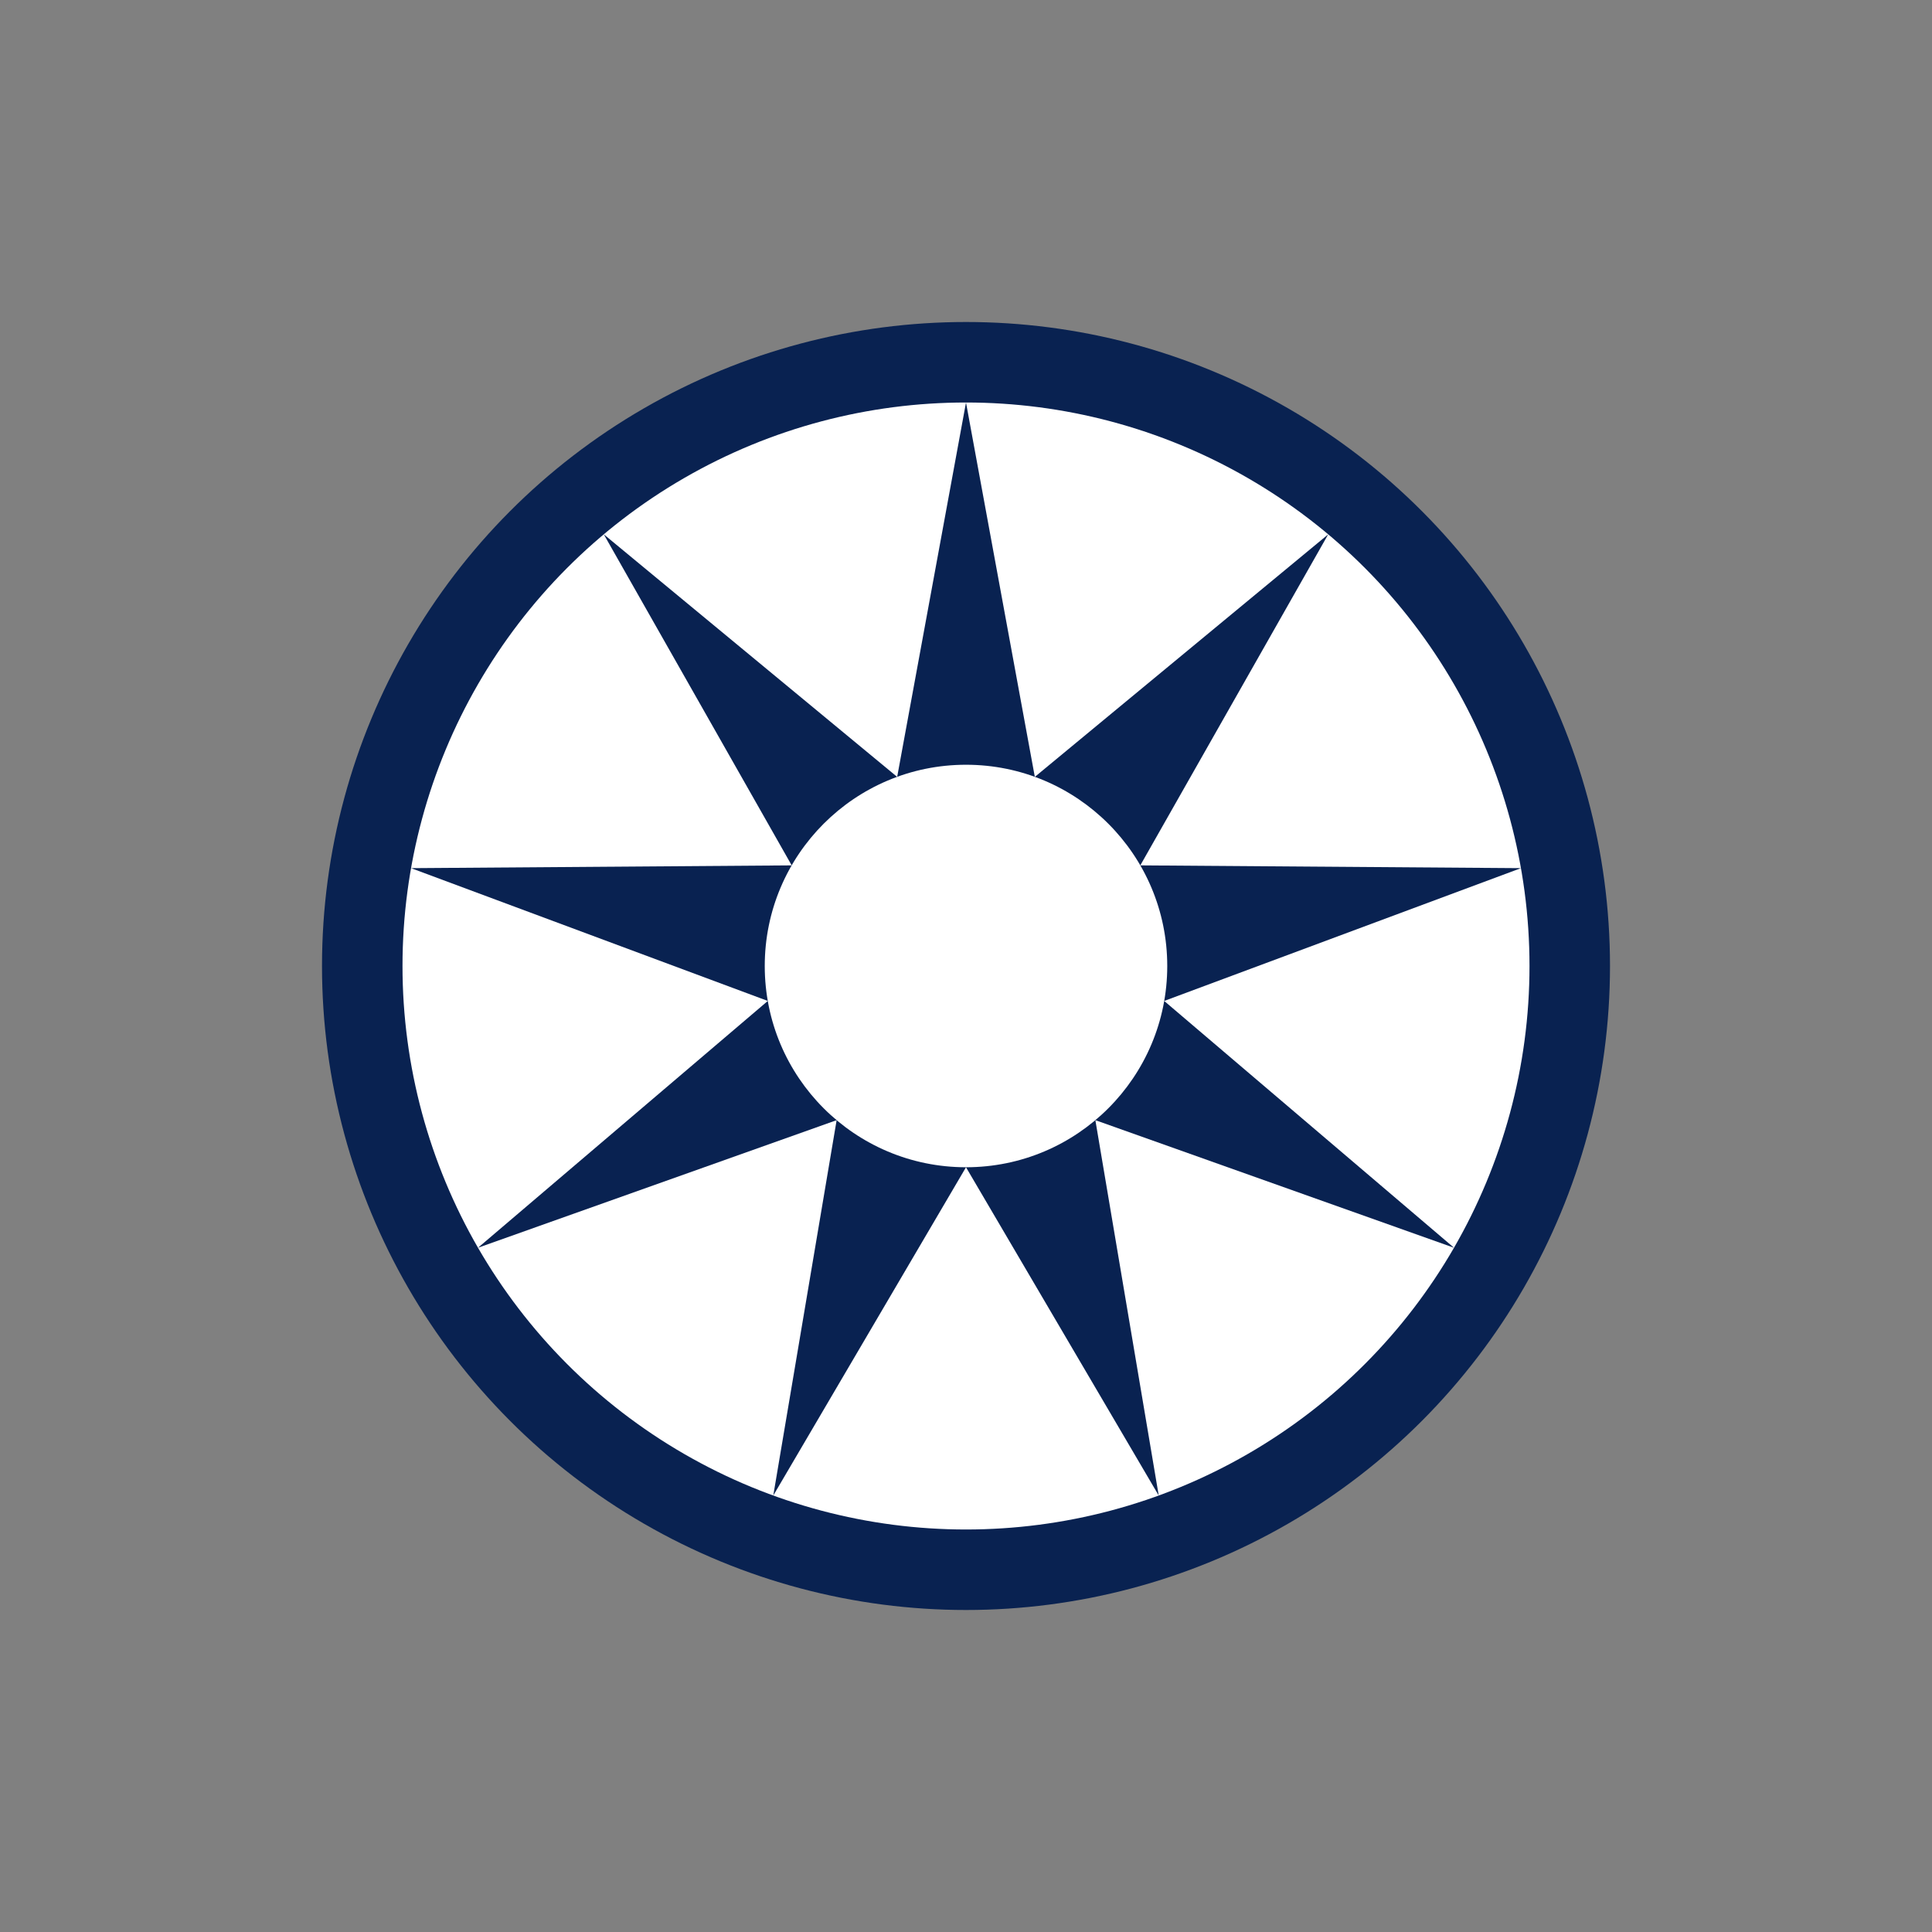 <svg width='15' height='15' viewBox='-96 -96 192 192' id='_CoEDB' xmlns='http://www.w3.org/2000/svg'><rect x="-96" y="-96" width="192" height="192" fill="#808080" stroke="none"/><circle fill='#092251' r='64'/><circle fill='#FFF' r='56'/><path fill='#092251' d='M6.84 -18.794L35.996 -42.898 17.321 -10l37.828 .276L19.696 3.473 48.497 28 12.856 15.321l6.297 37.302L0 20 -19.153 52.623l6.297 -37.302L-48.497 28 -19.696 3.473 -55.149 -9.724 -17.321 -10 -35.996 -42.898 -6.84 -18.794 0 -56Z'/><circle fill='#FFF' r='20'/></svg>

